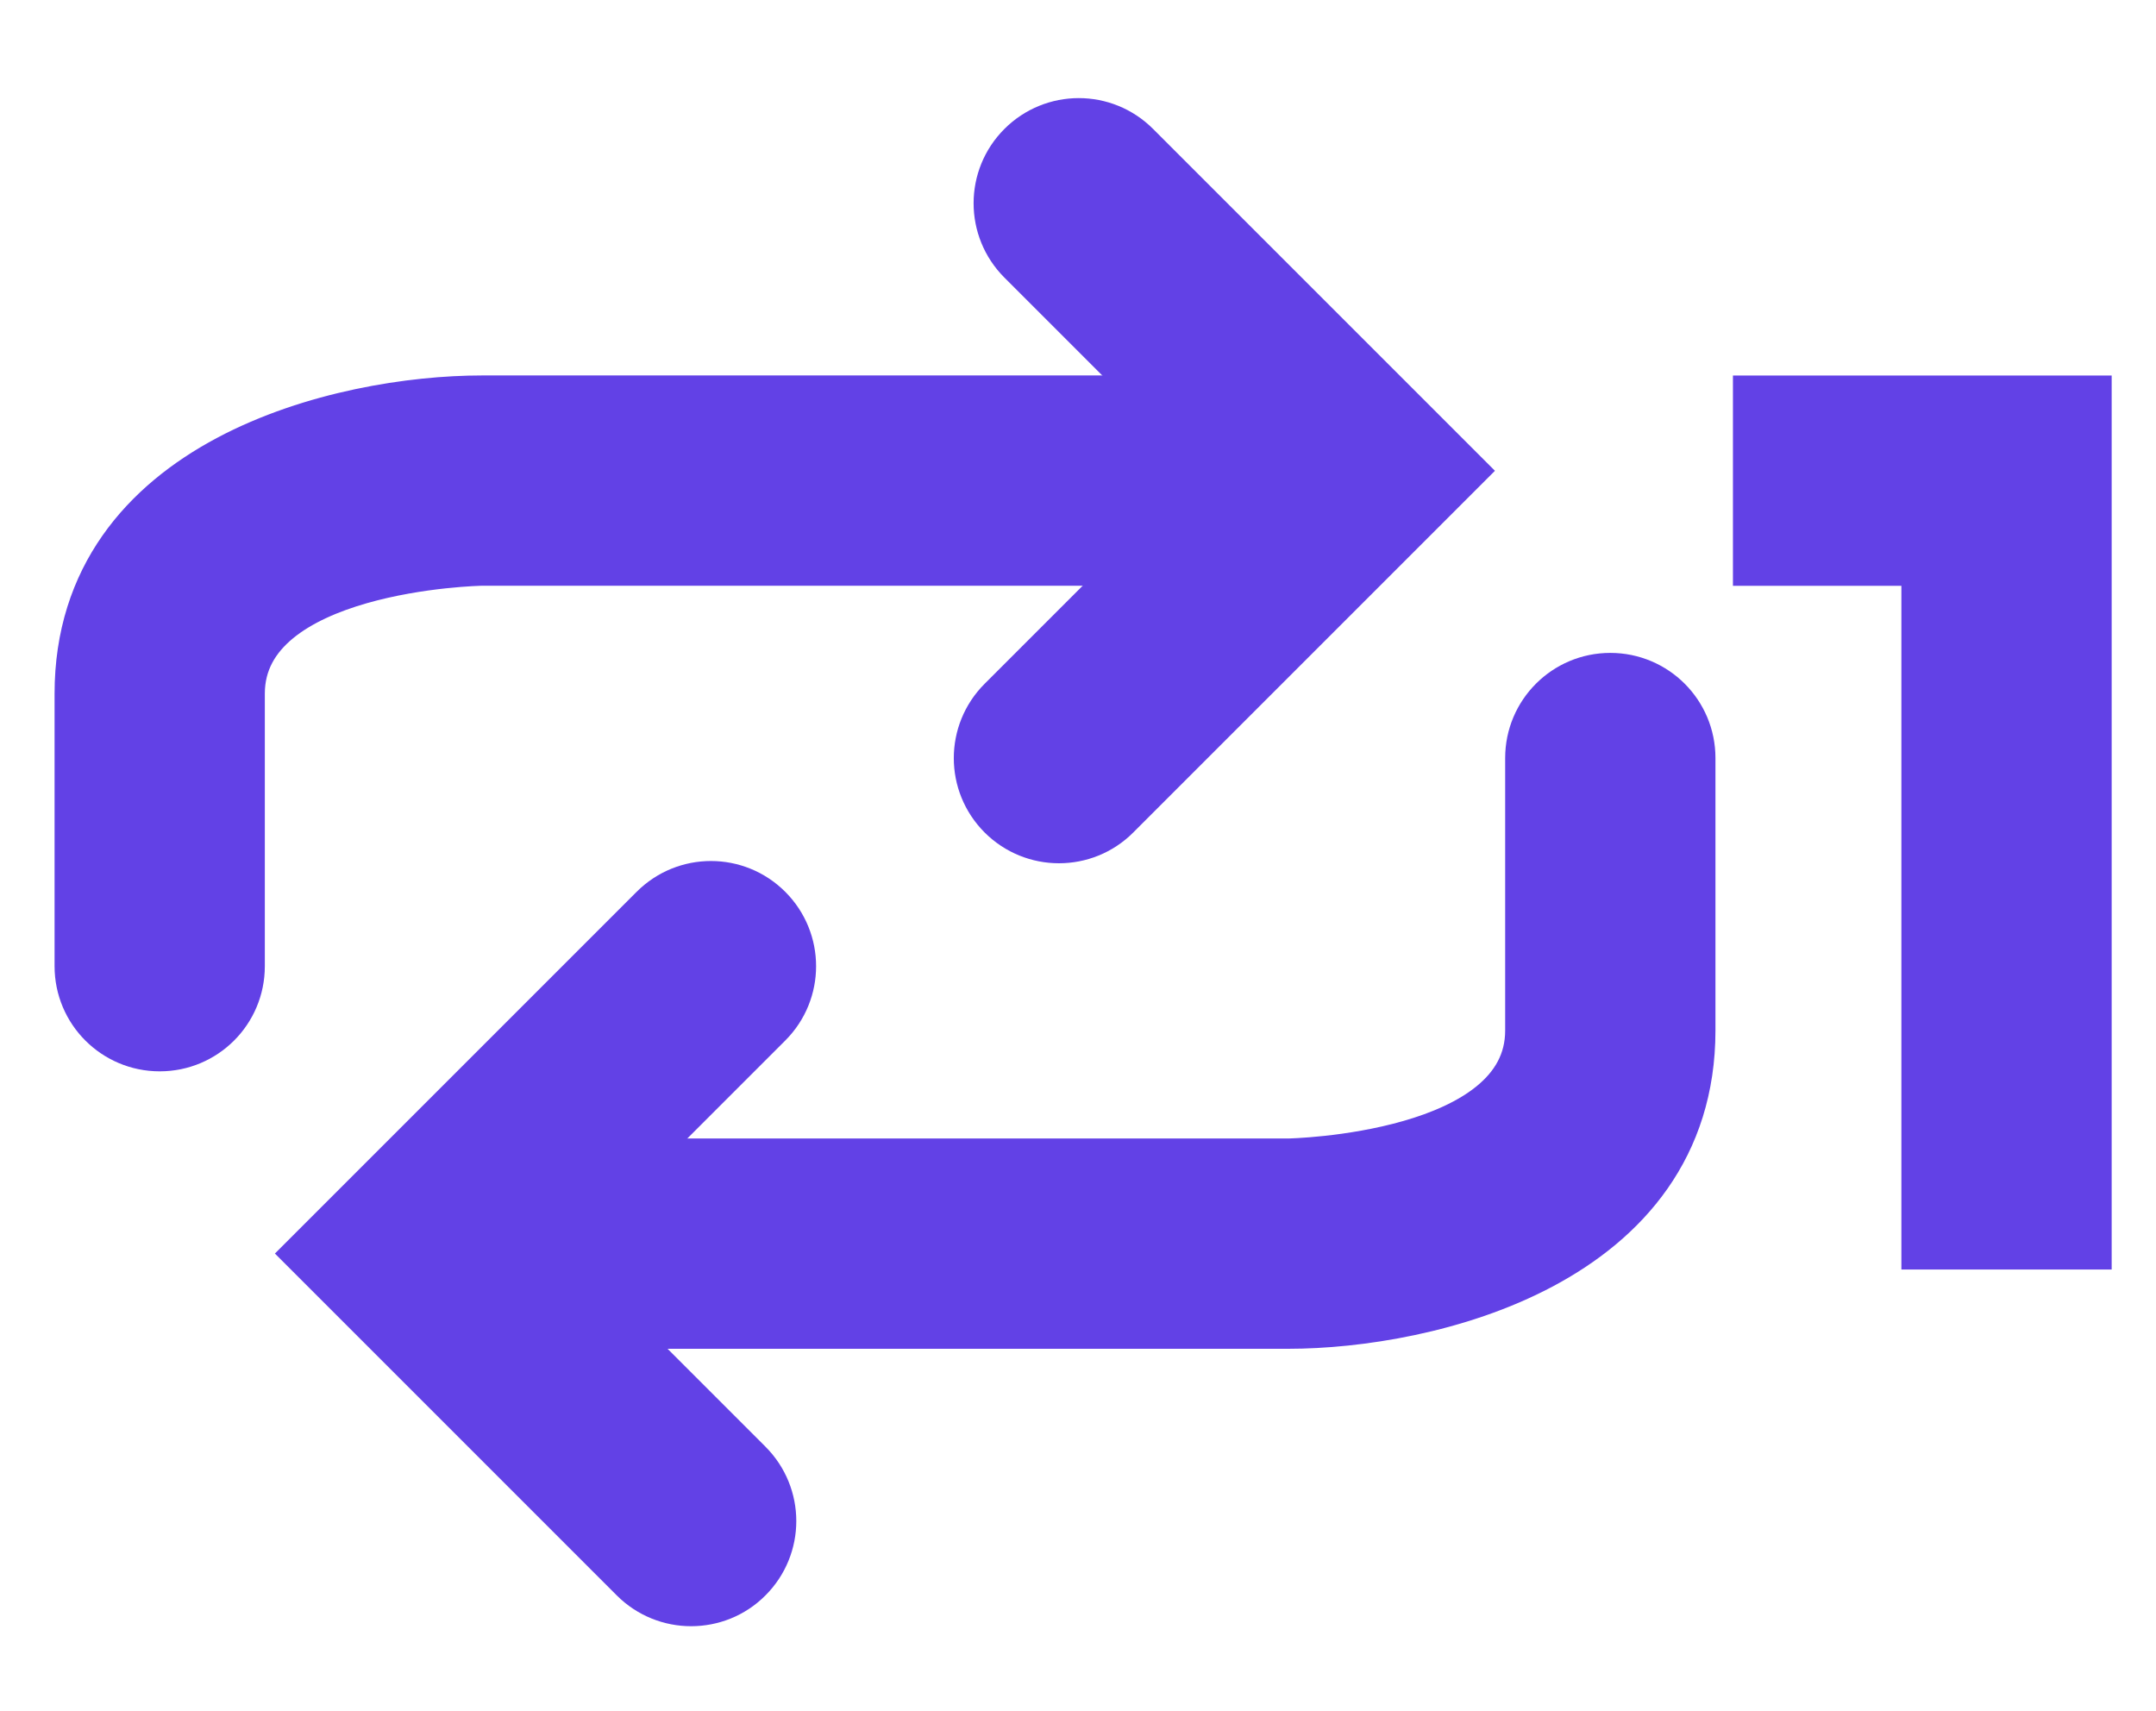 <?xml version="1.0" encoding="utf-8"?>
<!-- Generator: Adobe Illustrator 23.0.4, SVG Export Plug-In . SVG Version: 6.00 Build 0)  -->
<svg version="1.1" id="Layer_1" xmlns="http://www.w3.org/2000/svg" xmlns:xlink="http://www.w3.org/1999/xlink" x="0px" y="0px"
	 viewBox="0 0 625 496" style="enable-background:new 0 0 625 496;" xml:space="preserve">
<style type="text/css">
	.st0{fill:#6241E6;}
	.st1{fill:#6241E6;}
	.st2{fill:#6241E6;stroke:#6241E6;stroke-width:14;stroke-miterlimit:10;}
	.st3{fill:#6241E6;stroke:#6241E6;stroke-width:15;stroke-miterlimit:10;}
	.st4{fill:#6241E6;stroke:#6241E6;stroke-width:15;stroke-miterlimit:10;}
	.st5{fill:#FFFFFF;}
	.st6{fill:#6241E6;stroke:#6241E6;stroke-width:18;stroke-miterlimit:10;}
	.st7{fill:#6241E6;stroke:#6241E6;stroke-width:18;stroke-miterlimit:10;}
</style>
<g id="圖層_2_2_">
	<g>
		<path class="st4" d="M200.35,463.92c-5.88,0-11.77-2.25-16.25-6.73l-93.8-93.8l99.55-99.55c8.98-8.99,23.51-8.99,32.49,0
			c8.98,8.99,8.98,23.51,0,32.49l-67.05,67.05l61.31,61.31c8.98,8.99,8.98,23.51,0,32.49C212.12,461.7,206.23,463.92,200.35,463.92z
			"/>
	</g>
	<g>
		<path class="st4" d="M373.43,383.5H164.46c-12.71,0-22.98-10.29-22.98-22.98c0-12.68,10.27-22.98,22.98-22.98h208.98
			c0.64,0,70.39-1.38,70.39-38.79v-79c0-12.68,10.27-22.98,22.98-22.98c12.71,0,22.98,10.29,22.98,22.98v79
			C489.76,365.8,413.65,383.5,373.43,383.5z"/>
	</g>
	<g>
		<path class="st4" d="M306.98,242.75c-5.88,0-11.77-2.25-16.25-6.73c-8.98-8.99-8.98-23.51,0-32.49l67.05-67.05l-61.31-61.31
			c-8.98-8.99-8.98-23.51,0-32.49s23.51-8.99,32.49,0l93.8,93.8l-99.55,99.55C318.74,240.52,312.86,242.75,306.98,242.75z"/>
	</g>
	<g>
		<path class="st4" d="M46.3,303.07c-12.71,0-22.98-10.29-22.98-22.98v-79c0-67.03,76.11-84.75,116.35-84.75h208.98
			c12.71,0,22.98,10.29,22.98,22.98c0,12.68-10.27,22.98-22.98,22.98H139.66c-0.64,0-70.39,1.38-70.39,38.79v79
			C69.28,292.8,59,303.07,46.3,303.07z"/>
	</g>
	<g>
		<g>
			<polygon class="st4" points="604.65,360.52 558.69,360.52 558.69,162.32 509.86,162.32 509.86,116.36 604.65,116.36 			"/>
		</g>
	</g>
</g>
</svg>
